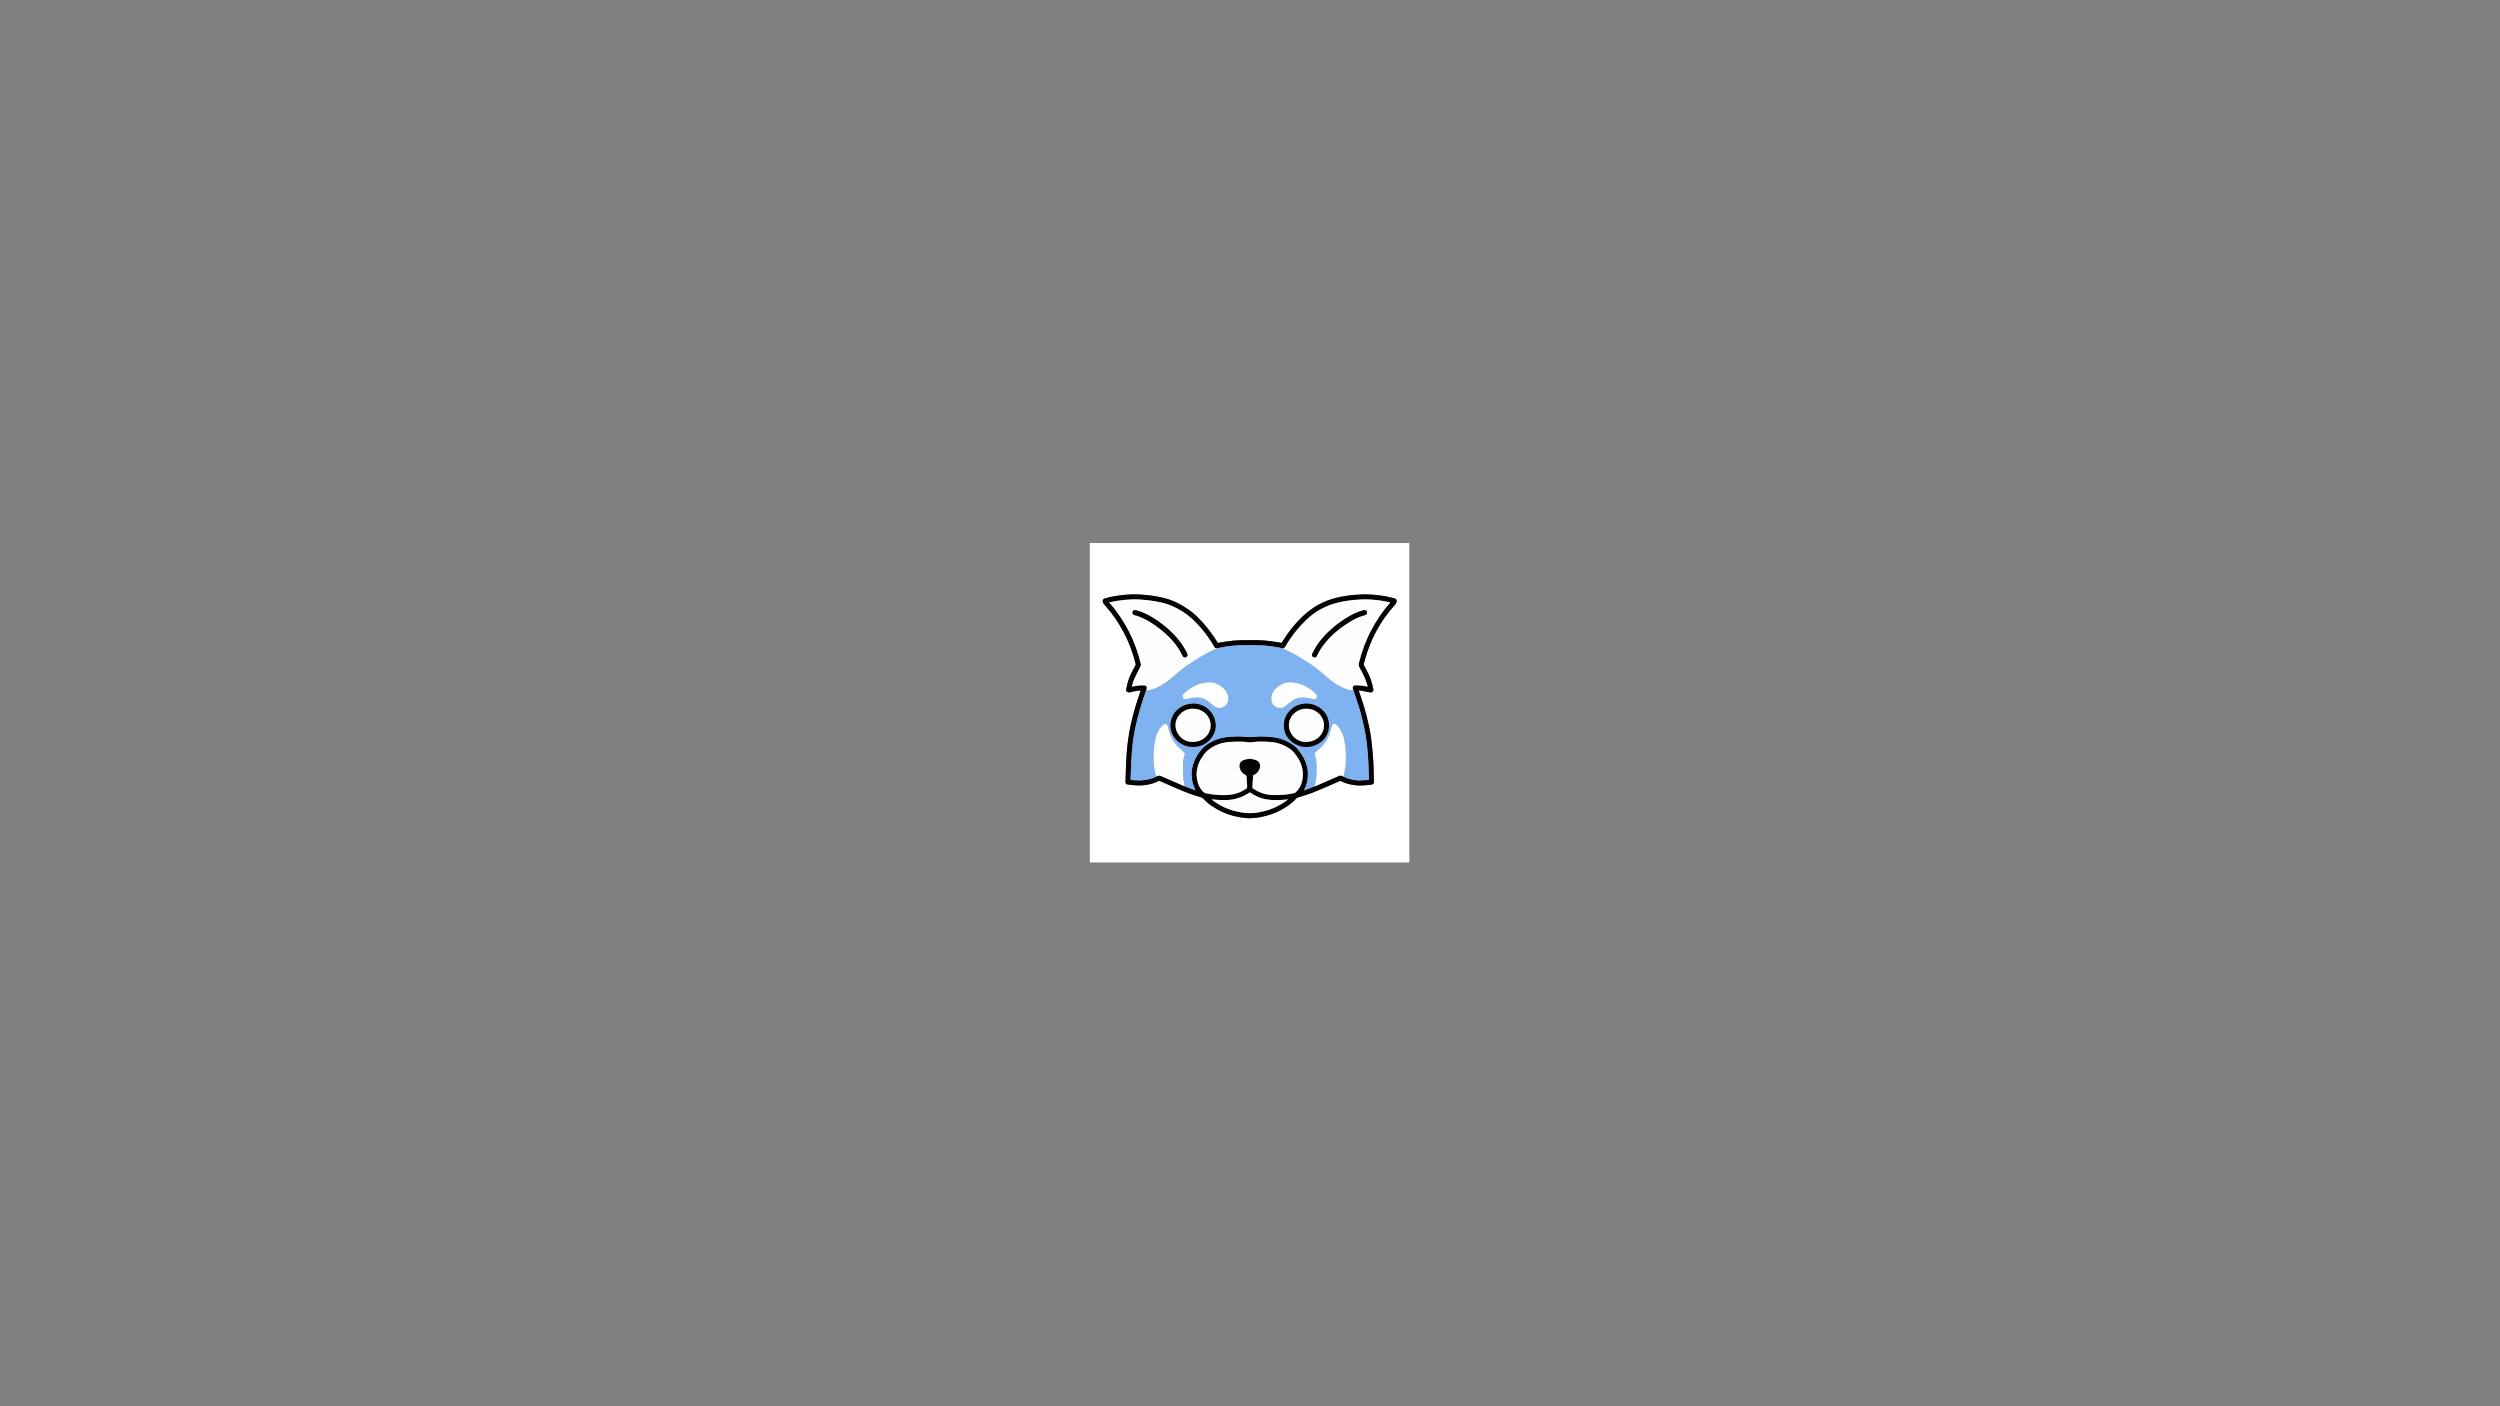 <?xml version="1.0" encoding="utf-8"?>
<!-- Generator: Adobe Illustrator 28.1.0, SVG Export Plug-In . SVG Version: 6.00 Build 0)  -->
<svg version="1.1" id="Layer_1" xmlns="http://www.w3.org/2000/svg" xmlns:xlink="http://www.w3.org/1999/xlink" x="0px" y="0px"
	 viewBox="0 0 1920 1080" style="enable-background:new 0 0 1920 1080;" xml:space="preserve">
<rect x="0" y="0" width="1920" height="1080" fill="#808080" stroke="none"/>
<style type="text/css">
	.st0{fill:#FFFFFF;}
	.st1{fill:#030303;}
	.st2{fill:#7FB2F0;}
	.st3{fill:#FEFEFE;}
	.st4{fill:#FEFFFF;}
	.st5{fill:#FDFDFD;}
	.st6{fill:#040404;}
</style>
<g>
	<g>
		<path class="st0" d="M837,417c81.78,0,163.56,0,245.35,0c0,81.78,0,163.56,0,245.35c-81.78,0-163.56,0-245.35,0
			C837,580.56,837,498.78,837,417z M876.1,530.2c-0.14,0.45-0.24,0.77-0.35,1.09c-2.93,8.42-5.49,16.95-7.38,25.67
			c-1.59,7.32-2.58,14.71-3.09,22.18c-0.18,2.57-0.36,5.14-0.46,7.71c-0.18,4.52-0.32,9.04-0.44,13.57
			c-0.04,1.28,0.6,1.99,1.88,2.16c1.4,0.18,2.81,0.32,4.21,0.45c3.42,0.31,6.83,0.37,10.24-0.26c3.07-0.56,6.08-1.27,8.83-2.8
			c0.52-0.29,0.94-0.27,1.47-0.03c4.47,1.98,8.96,3.91,13.44,5.88c6.07,2.66,12.26,4.97,18.64,6.75c0.28,0.08,0.56,0.28,0.75,0.5
			c4.14,4.57,9.22,7.85,14.75,10.43c5.53,2.58,11.39,4.06,17.46,4.68c1.53,0.15,3.08,0.33,4.6,0.24c3.23-0.19,6.44-0.57,9.6-1.32
			c4.81-1.15,9.48-2.66,13.8-5.11c4.33-2.46,8.44-5.22,11.79-8.98c0.21-0.24,0.56-0.38,0.87-0.48c2.45-0.78,4.91-1.52,7.35-2.32
			c5.01-1.65,9.81-3.84,14.67-5.85c3.36-1.39,6.65-2.94,9.97-4.43c0.43-0.19,0.77-0.26,1.22-0.01c3.18,1.78,6.67,2.52,10.22,3.07
			c2.78,0.43,5.58,0.33,8.37,0.13c1.66-0.12,3.31-0.32,4.96-0.52c1.02-0.13,1.64-0.78,1.73-1.7c0.02-0.22,0.01-0.44,0.01-0.66
			c-0.06-7.29-0.34-14.58-0.96-21.84c-0.36-4.28-0.81-8.57-1.41-12.83c-0.73-5.22-1.97-10.35-3.23-15.47
			c-1.58-6.4-3.67-12.65-5.78-18.89c-0.1-0.28-0.18-0.57-0.3-0.99c0.77,0.1,1.42,0.14,2.06,0.26c2.19,0.42,4.37,0.85,6.55,1.29
			c1.57,0.32,2.87-0.87,2.59-2.42c-0.74-4.13-1.95-8.12-3.8-11.89c-1.05-2.14-2.19-4.24-3.31-6.34c-0.24-0.44-0.31-0.84-0.17-1.33
			c0.34-1.18,0.61-2.37,0.95-3.55c4.41-15.64,11.92-29.58,22.87-41.62c0.65-0.72,1.14-1.46,1.38-2.4c0.29-1.13-0.16-2.09-1.27-2.49
			c-0.53-0.19-1.08-0.34-1.62-0.48c-6.89-1.85-13.94-2.64-21.05-2.77c-2.38-0.04-4.77,0.17-7.15,0.32
			c-4.96,0.31-9.87,1.07-14.7,2.19c-10.38,2.41-19.33,7.51-26.93,14.9c-5.9,5.73-10.97,12.17-15.21,19.25
			c-0.13,0.21-0.27,0.41-0.38,0.6c-2.09-0.34-4.13-0.68-6.18-0.99c-3.76-0.57-7.54-0.98-11.34-1.06c-4.65-0.1-9.3-0.1-13.95,0
			c-3.81,0.08-7.58,0.49-11.34,1.05c-2.07,0.31-4.14,0.66-6.24,1c-0.07-0.1-0.15-0.19-0.22-0.3c-2.94-5-6.42-9.6-10.19-14
			c-3.82-4.46-7.97-8.53-12.86-11.84c-5.69-3.86-11.78-6.81-18.47-8.43c-4.43-1.07-8.92-1.79-13.46-2.21
			c-4.07-0.37-8.13-0.63-12.23-0.4c-5.09,0.29-10.13,0.89-15.12,1.96c-1.47,0.32-2.92,0.73-4.36,1.16
			c-1.28,0.38-1.73,1.38-1.38,2.65c0.24,0.88,0.63,1.62,1.31,2.23c0.32,0.29,0.6,0.65,0.89,0.98c5.38,6.03,9.86,12.67,13.68,19.79
			c4.18,7.8,7.17,16.02,9.32,24.57c0.11,0.43,0.05,0.79-0.16,1.16c-0.48,0.84-0.94,1.7-1.4,2.56c-1.93,3.54-3.62,7.17-4.66,11.08
			c-0.42,1.57-0.78,3.17-1.06,4.77c-0.2,1.1,0.34,1.91,1.42,2.23c0.39,0.12,0.87,0.11,1.28,0.02
			C870.34,531.06,873.1,530.48,876.1,530.2z"/>
		<path class="st1" d="M876.1,530.2c-3,0.28-5.76,0.87-8.51,1.49c-0.41,0.09-0.88,0.1-1.28-0.02c-1.07-0.32-1.61-1.12-1.42-2.23
			c0.29-1.6,0.65-3.2,1.06-4.77c1.04-3.91,2.73-7.54,4.66-11.08c0.47-0.85,0.92-1.71,1.4-2.56c0.21-0.38,0.27-0.73,0.16-1.16
			c-2.15-8.55-5.14-16.77-9.32-24.57c-3.82-7.12-8.3-13.76-13.68-19.79c-0.29-0.33-0.56-0.68-0.89-0.98
			c-0.67-0.61-1.07-1.35-1.31-2.23c-0.34-1.27,0.1-2.27,1.38-2.65c1.44-0.43,2.89-0.84,4.36-1.16c4.98-1.07,10.02-1.67,15.12-1.96
			c4.1-0.23,8.16,0.03,12.23,0.4c4.54,0.41,9.03,1.14,13.46,2.21c6.69,1.62,12.78,4.58,18.47,8.43c4.88,3.31,9.04,7.38,12.86,11.84
			c3.77,4.4,7.25,9,10.19,14c0.06,0.11,0.14,0.2,0.22,0.3c2.09-0.34,4.16-0.69,6.24-1c3.76-0.56,7.54-0.97,11.34-1.05
			c4.65-0.1,9.3-0.1,13.95,0c3.81,0.08,7.58,0.5,11.34,1.06c2.05,0.31,4.09,0.65,6.18,0.99c0.12-0.18,0.26-0.39,0.38-0.6
			c4.24-7.08,9.31-13.52,15.21-19.25c7.6-7.39,16.56-12.48,26.93-14.9c4.84-1.12,9.74-1.88,14.7-2.19c2.38-0.15,4.77-0.37,7.15-0.32
			c7.12,0.13,14.16,0.92,21.05,2.77c0.54,0.15,1.09,0.29,1.62,0.48c1.1,0.4,1.56,1.36,1.27,2.49c-0.24,0.94-0.73,1.68-1.38,2.4
			c-10.95,12.04-18.46,25.98-22.87,41.62c-0.33,1.18-0.61,2.37-0.95,3.55c-0.14,0.49-0.07,0.89,0.17,1.33
			c1.12,2.1,2.27,4.2,3.31,6.34c1.85,3.77,3.06,7.76,3.8,11.89c0.28,1.55-1.02,2.74-2.59,2.42c-2.18-0.45-4.37-0.88-6.55-1.29
			c-0.64-0.12-1.29-0.17-2.06-0.26c0.13,0.42,0.21,0.71,0.3,0.99c2.11,6.24,4.2,12.49,5.78,18.89c1.27,5.12,2.51,10.25,3.23,15.47
			c0.59,4.26,1.04,8.54,1.41,12.83c0.62,7.27,0.9,14.55,0.96,21.84c0,0.22,0.01,0.44-0.01,0.66c-0.09,0.92-0.72,1.57-1.73,1.7
			c-1.65,0.21-3.31,0.4-4.96,0.52c-2.79,0.21-5.59,0.3-8.37-0.13c-3.55-0.55-7.04-1.29-10.22-3.07c-0.45-0.25-0.8-0.18-1.22,0.01
			c-3.32,1.49-6.61,3.04-9.97,4.43c-4.86,2.02-9.66,4.21-14.67,5.85c-2.44,0.8-4.91,1.54-7.35,2.32c-0.31,0.1-0.66,0.25-0.87,0.48
			c-3.34,3.76-7.45,6.52-11.79,8.98c-4.32,2.45-9,3.96-13.8,5.11c-3.16,0.76-6.37,1.13-9.6,1.32c-1.52,0.09-3.07-0.08-4.6-0.24
			c-6.07-0.61-11.94-2.1-17.46-4.68c-5.52-2.58-10.6-5.86-14.75-10.43c-0.2-0.22-0.48-0.42-0.75-0.5
			c-6.38-1.78-12.57-4.09-18.64-6.75c-4.48-1.96-8.97-3.9-13.44-5.88c-0.53-0.24-0.95-0.26-1.47,0.03c-2.75,1.53-5.77,2.24-8.83,2.8
			c-3.4,0.62-6.81,0.57-10.24,0.26c-1.41-0.13-2.81-0.27-4.21-0.45c-1.28-0.16-1.92-0.88-1.88-2.16c0.12-4.52,0.26-9.05,0.44-13.57
			c0.1-2.57,0.28-5.14,0.46-7.71c0.51-7.47,1.5-14.86,3.09-22.18c1.9-8.72,4.45-17.25,7.38-25.67
			C875.86,530.97,875.96,530.65,876.1,530.2z M909.76,603.71c0.07,0.05,0.15,0.1,0.22,0.15c0.08,0.05,0.15,0.13,0.23,0.16
			c2.41,0.91,4.81,1.81,7.22,2.7c0.23,0.08,0.47,0.13,0.77,0.21c-0.5-1.13-1.03-2.16-1.43-3.23c-2.1-5.75-2.12-11.54-0.25-17.36
			c1.23-3.84,3.41-7.12,5.84-10.26c1.32-1.7,2.91-3.12,4.69-4.33c4.87-3.34,10.26-5.22,16.13-5.75c3.98-0.36,7.98-0.57,11.95-0.17
			c3.14,0.32,6.23,0.31,9.37,0c3.72-0.37,7.46-0.18,11.2,0.12c5.18,0.42,10.06,1.76,14.57,4.37c2.55,1.47,4.93,3.16,6.75,5.5
			c1.13,1.46,2.22,2.97,3.21,4.53c2.99,4.72,4.43,9.88,4.19,15.47c-0.16,3.75-1.02,7.33-2.83,10.65c-0.06,0.12-0.1,0.25-0.21,0.52
			c2.93-0.95,5.66-1.93,8.31-3.13c0.23-0.08,0.48-0.14,0.7-0.24c5.52-2.39,11.03-4.77,16.54-7.16c0.57-0.25,1.15-0.51,1.72-0.74
			c0.65-0.26,1.28-0.22,1.9,0.13c0.35,0.2,0.72,0.38,1.08,0.56c1.33,0.55,2.61,1.23,3.98,1.63c2.99,0.87,6.05,1.44,9.19,1.32
			c2.16-0.08,4.31-0.23,6.54-0.35c0-0.43,0.01-0.74,0-1.04c-0.22-7.69-0.47-15.39-1.25-23.04c-0.37-3.65-0.77-7.31-1.41-10.92
			c-1.54-8.69-3.69-17.24-6.52-25.61c-0.95-2.82-1.93-5.64-2.89-8.46c-0.08-0.27-0.14-0.55-0.26-0.8c-0.67-1.47,0.45-2.87,1.92-2.85
			c1.86,0.03,3.7,0.07,5.54,0.38c1.26,0.22,2.51,0.43,3.85,0.65c-0.05-0.29-0.06-0.5-0.13-0.7c-0.7-2.05-1.26-4.15-2.14-6.12
			c-1.16-2.6-2.5-5.13-3.88-7.63c-0.71-1.29-0.9-2.48-0.52-3.93c2.26-8.81,5.32-17.31,9.63-25.35c3.96-7.4,8.6-14.31,14.2-20.57
			c0.07-0.08,0.11-0.2,0.17-0.33c-0.29-0.08-0.53-0.16-0.77-0.22c-5.22-1.18-10.51-1.84-15.85-2.08c-3.49-0.16-6.97,0.03-10.45,0.34
			c-4.64,0.42-9.23,1.09-13.74,2.23c-9.28,2.33-17.33,6.98-24.15,13.62c-6.03,5.87-11.21,12.47-15.39,19.8
			c-0.44,0.78-0.95,1.4-1.89,1.53c-2.28-0.41-4.56-0.88-6.86-1.21c-2.79-0.4-5.6-0.82-8.41-0.99c-3.29-0.2-6.59-0.17-9.89-0.21
			c-1.51-0.02-3.02,0.09-4.52,0.03c-2.9-0.12-5.78,0.07-8.65,0.37c-4.31,0.45-8.59,1.1-12.83,2.03c-0.89-0.01-1.39-0.57-1.79-1.28
			c-2.97-5.27-6.58-10.09-10.5-14.69c-3.96-4.64-8.33-8.79-13.49-12.09c-4.9-3.14-10.11-5.55-15.77-6.94
			c-3.87-0.95-7.81-1.6-11.77-2.01c-3.62-0.38-7.25-0.67-10.91-0.58c-4.25,0.11-8.46,0.52-12.65,1.21c-1.82,0.3-3.62,0.71-5.52,1.09
			c0.17,0.23,0.25,0.36,0.35,0.47c5.92,6.61,10.75,13.96,14.83,21.83c4.13,7.96,7.03,16.35,9.14,25.03
			c0.16,0.64,0.06,1.25-0.21,1.83c-0.17,0.37-0.38,0.72-0.56,1.08c-1.4,2.77-2.85,5.52-4.17,8.33c-0.9,1.92-1.49,3.96-1.98,6.11
			c1.35-0.23,2.61-0.44,3.87-0.65c1.9-0.32,3.81-0.45,5.73-0.35c1.46,0.08,2.24,1.23,1.8,2.63c-0.1,0.33-0.19,0.66-0.29,0.99
			c-0.06,0.11-0.14,0.21-0.18,0.32c-3.18,9.07-6.07,18.22-8.08,27.63c-1.28,6-2.22,12.04-2.71,18.15c-0.24,2.97-0.47,5.95-0.62,8.93
			c-0.21,4.46-0.35,8.92-0.51,13.37c-0.01,0.2,0.05,0.41,0.08,0.6c0.53,0.06,1,0.11,1.47,0.15c3.67,0.32,7.33,0.48,10.98-0.29
			c2.47-0.52,4.89-1.11,7.1-2.37c0.14-0.06,0.31-0.1,0.43-0.19c1.17-0.88,2.3-0.73,3.6-0.15c5.63,2.51,11.3,4.93,16.95,7.38
			c0.28,0.12,0.58,0.17,0.88,0.25L909.76,603.71z M962.46,595.49c-0.15,2.13-0.31,4.17-0.45,6.2c-0.07,0.97-0.11,1.94-0.16,2.91
			c-0.02,0.49,0.22,0.81,0.63,1.08c2.56,1.68,5.28,3.02,8.23,3.87c2.8,0.81,5.68,1.08,8.57,1.07c2.67-0.01,5.34-0.13,8-0.39
			c2.21-0.22,4.4-0.7,6.59-1.12c0.44-0.08,0.91-0.3,1.23-0.6c2.09-1.98,3.62-4.31,4.47-7.09c1.41-4.62,1.34-9.21-0.13-13.8
			c-1.12-3.51-3.13-6.48-5.39-9.32c-0.62-0.78-1.34-1.51-2.11-2.14c-3.02-2.5-6.46-4.2-10.21-5.27c-2.76-0.79-5.61-1.09-8.47-1.23
			c-3.61-0.17-7.22-0.23-10.82,0.25c-1.53,0.2-3.04,0.34-4.59,0.09c-1.48-0.25-3-0.39-4.5-0.39c-2.89-0.01-5.78,0.02-8.67,0.19
			c-3.75,0.23-7.38,1-10.84,2.57c-4.38,1.99-8.01,4.79-10.5,8.97c-0.32,0.54-0.68,1.05-1.02,1.59c-1.91,3.04-2.84,6.42-3.25,9.94
			c-0.24,2-0.03,4.02,0.34,6.01c0.62,3.34,1.93,6.32,4.28,8.86c0.88,0.95,1.85,1.4,3.05,1.64c3.21,0.67,6.45,1.01,9.71,1.19
			c3.66,0.2,7.29,0.09,10.88-0.63c3.59-0.72,6.82-2.29,9.85-4.3c0.2-0.13,0.43-0.34,0.47-0.54c0.1-0.55,0.18-1.12,0.14-1.68
			c-0.15-2.35-0.37-4.69-0.51-7.04c-0.04-0.61-0.21-0.93-0.79-1.21c-2.34-1.12-3.87-2.95-4.5-5.49c-0.6-2.43,0.33-4.77,2.61-5.75
			c3.4-1.45,6.94-1.45,10.35-0.01c2.32,0.99,3.27,3.39,2.63,5.82c-0.64,2.41-2.07,4.19-4.29,5.33
			C963.03,595.21,962.75,595.35,962.46,595.49z M959.84,608.55c-0.17,0.1-0.3,0.17-0.43,0.26c-5.48,3.72-11.53,5.58-18.15,5.67
			c-3.56,0.05-7.1-0.13-10.71-0.53c0.17,0.18,0.27,0.33,0.41,0.44c2.97,2.22,6.09,4.21,9.49,5.73c4.29,1.92,8.78,3.19,13.42,3.89
			c2.01,0.3,4.06,0.54,6.09,0.52c3.46-0.03,6.87-0.59,10.24-1.39c6.63-1.57,12.66-4.39,18.1-8.48c0.26-0.19,0.5-0.41,0.88-0.71
			c-4.73,0.51-9.27,0.77-13.83,0.35c-3.27-0.3-6.43-1.01-9.45-2.36C963.8,610.96,961.75,609.88,959.84,608.55z"/>
		<path class="st2" d="M1009.71,603.86c-2.65,1.21-5.39,2.18-8.31,3.13c0.11-0.27,0.14-0.4,0.21-0.52
			c1.81-3.32,2.67-6.89,2.83-10.65c0.25-5.6-1.2-10.76-4.19-15.47c-0.99-1.56-2.08-3.07-3.21-4.53c-1.82-2.35-4.2-4.03-6.75-5.5
			c-4.51-2.61-9.39-3.96-14.57-4.37c-3.74-0.3-7.48-0.49-11.2-0.12c-3.14,0.31-6.23,0.32-9.37,0c-3.98-0.4-7.97-0.19-11.95,0.17
			c-5.87,0.54-11.26,2.42-16.13,5.75c-1.78,1.22-3.37,2.63-4.69,4.33c-2.43,3.14-4.61,6.42-5.84,10.26
			c-1.87,5.82-1.85,11.61,0.25,17.36c0.39,1.07,0.92,2.1,1.43,3.23c-0.3-0.08-0.54-0.13-0.77-0.21c-2.41-0.9-4.82-1.8-7.22-2.7
			c-0.08-0.03-0.15-0.11-0.23-0.16c-0.07-0.05-0.15-0.1-0.22-0.15c0,0,0.01,0.02,0.01,0.02c-0.01-0.28,0.03-0.57-0.05-0.83
			c-0.83-2.92-1.08-5.92-1.2-8.92c-0.11-2.63,0.11-5.27,0.1-7.91c-0.01-2.08,0.46-4.04,1.17-5.96c0.3-0.82,0.19-1.55-0.35-2.21
			c-0.29-0.36-0.64-0.69-0.99-0.99c-2.09-1.77-4.09-3.63-5.78-5.79c-2.06-2.62-3.52-5.56-4.53-8.73c-0.5-1.58-0.91-3.19-1.36-4.79
			c-0.32-1.16-1.17-1.8-2.3-1.57c-0.49,0.1-0.99,0.41-1.36,0.75c-2.54,2.38-4.21,5.32-5.16,8.63c-0.59,2.07-0.98,4.21-1.31,6.34
			c-0.32,2.1-0.5,4.23-0.61,6.35c-0.1,1.91-0.05,3.83-0.01,5.75c0.03,1.32,0.08,2.64,0.25,3.94c0.25,1.99,0.57,3.97,0.93,5.94
			c0.16,0.92,0.47,1.81,0.72,2.71c-2.21,1.26-4.63,1.85-7.1,2.37c-3.65,0.76-7.31,0.6-10.98,0.29c-0.47-0.04-0.94-0.1-1.47-0.15
			c-0.03-0.19-0.09-0.4-0.08-0.6c0.16-4.46,0.29-8.92,0.51-13.37c0.14-2.98,0.38-5.96,0.62-8.93c0.49-6.11,1.43-12.15,2.71-18.15
			c2.01-9.41,4.89-18.56,8.08-27.63c0.04-0.11,0.12-0.21,0.18-0.32c0.71,0.04,1.39,0.26,2.14,0.11c3.85-0.77,7.29-2.45,10.62-4.45
			c4.25-2.56,7.83-5.96,11.59-9.14c1.94-1.64,3.89-3.28,5.98-4.72c3.12-2.16,6.34-4.18,9.56-6.2c2.26-1.41,4.55-2.78,6.91-4.04
			c2.05-1.09,4.2-1.99,6.29-2.99c0.3-0.14,0.54-0.39,0.81-0.59c4.24-0.93,8.52-1.58,12.83-2.03c2.87-0.3,5.76-0.48,8.65-0.37
			c1.5,0.06,3.01-0.05,4.52-0.03c3.3,0.04,6.6,0,9.89,0.21c2.81,0.17,5.62,0.59,8.41,0.99c2.3,0.33,4.57,0.8,6.86,1.21
			c0.26,0.21,0.48,0.48,0.77,0.63c1.01,0.5,2.06,0.93,3.07,1.44c2.05,1.01,4.15,1.95,6.12,3.11c3.46,2.04,6.85,4.2,10.23,6.36
			c2.83,1.81,5.55,3.78,8.12,5.95c2.35,1.99,4.62,4.06,6.98,6.03c3.76,3.13,7.84,5.77,12.45,7.48c1.95,0.73,3.93,1.53,6.11,1.03
			c0.97,2.82,1.94,5.63,2.89,8.46c2.83,8.37,4.97,16.92,6.52,25.61c0.64,3.61,1.04,7.27,1.41,10.92c0.78,7.66,1.03,15.35,1.25,23.04
			c0.01,0.31,0,0.61,0,1.04c-2.22,0.12-4.38,0.27-6.54,0.35c-3.14,0.12-6.2-0.45-9.19-1.32c-1.37-0.4-2.66-1.08-3.98-1.63
			c0.12-0.25,0.29-0.48,0.35-0.74c0.23-1.07,0.43-2.15,0.64-3.22c0.57-2.86,0.89-5.76,1-8.67c0.09-2.25-0.05-4.51-0.12-6.77
			c-0.09-2.67-0.52-5.29-0.96-7.92c-0.49-2.94-1.39-5.72-2.88-8.31c-0.93-1.62-2.11-3.05-3.49-4.29c-1.13-1.02-2.76-0.55-3.26,0.9
			c-0.08,0.24-0.13,0.48-0.19,0.73c-0.67,2.72-1.5,5.38-2.66,7.92c-1.57,3.41-3.82,6.33-6.62,8.82c-0.96,0.86-1.9,1.73-2.87,2.58
			c-0.92,0.81-1.08,1.79-0.67,2.9c0.76,2.05,1.15,4.16,1.15,6.35c0,1.5,0.14,3.01,0.14,4.51c0,1.32-0.07,2.63-0.17,3.95
			c-0.12,1.5-0.26,2.99-0.49,4.48C1010.33,601.05,1009.99,602.45,1009.71,603.86z M919.03,535.72c0.94,0.06,1.89,0.05,2.81,0.19
			c2.05,0.31,3.92,1.15,5.59,2.36c1.67,1.21,3.24,2.57,4.83,3.9c1.31,1.09,2.75,1.61,4.49,1.61c2.4,0,5.12-1.72,6.05-4.33
			c1.07-3.01,0.58-5.82-1.13-8.43c-1.93-2.93-4.67-4.87-7.89-6.16c-1.75-0.7-3.58-0.95-5.44-0.89c-1.34,0.05-2.68,0.27-4,0.53
			c-2.75,0.54-5.41,1.4-7.83,2.85c-1.72,1.03-3.39,2.15-5.01,3.33c-0.93,0.68-1.72,1.55-2.58,2.34c-0.77,0.71-0.78,1.61-0.6,2.53
			c0.15,0.78,0.89,1.37,1.69,1.39c0.4,0.01,0.81-0.05,1.21-0.13C913.8,536.26,916.37,535.68,919.03,535.72z M976.39,536.36
			c0,0.53-0.07,1.08,0.02,1.6c0.09,0.55,0.3,1.09,0.49,1.62c1.5,4.18,6.92,5.48,10.05,2.92c1.16-0.95,2.3-1.95,3.46-2.91
			c1.93-1.6,4.05-2.9,6.5-3.48c2.63-0.62,5.3-0.42,7.94,0.01c1.27,0.2,2.51,0.54,3.77,0.78c0.86,0.17,1.69,0.12,2.32-0.64
			c0.74-0.9,0.67-2.22-0.21-3.16c-2.38-2.56-5.22-4.52-8.3-6.11c-3.14-1.63-6.51-2.57-10.05-2.91c-1.97-0.19-3.88-0.03-5.75,0.56
			c-3.17,0.99-5.81,2.8-7.91,5.36C977.2,531.83,976.24,533.9,976.39,536.36z M1020.71,557.56c-0.08-5.19-1.81-9.22-5.27-12.44
			c-6.75-6.25-17.06-6.32-23.94-0.23c-7.73,6.85-7.23,19.11,1.14,25.19c5.87,4.27,12.26,4.85,18.75,1.64
			C1017.33,568.78,1020.39,563.76,1020.71,557.56z M916.93,540.38c-4.08,0.06-7.22,0.87-10.04,2.68c-5.07,3.25-7.86,7.88-7.93,13.93
			c-0.06,4.8,1.84,8.87,5.4,12.09c7.72,7,19.83,5.89,26.06-2.46c3.39-4.55,4.11-9.64,2.25-14.99
			C930.34,544.96,923.84,540.42,916.93,540.38z"/>
		<path class="st3" d="M934.27,497.91c-0.27,0.2-0.52,0.44-0.81,0.59c-2.1,1-4.25,1.9-6.29,2.99c-2.35,1.25-4.65,2.62-6.91,4.04
			c-3.22,2.01-6.44,4.04-9.56,6.2c-2.08,1.44-4.04,3.09-5.98,4.72c-3.76,3.18-7.34,6.59-11.59,9.14c-3.33,2-6.77,3.68-10.62,4.45
			c-0.75,0.15-1.43-0.07-2.14-0.11c0.1-0.33,0.19-0.66,0.29-0.99c0.43-1.4-0.34-2.55-1.8-2.63c-1.92-0.1-3.83,0.03-5.73,0.35
			c-1.26,0.21-2.52,0.43-3.87,0.65c0.49-2.15,1.08-4.19,1.98-6.11c1.32-2.81,2.77-5.55,4.17-8.33c0.18-0.36,0.39-0.71,0.56-1.08
			c0.27-0.58,0.37-1.2,0.21-1.83c-2.11-8.69-5.01-17.08-9.14-25.03c-4.08-7.87-8.91-15.22-14.83-21.83
			c-0.1-0.11-0.18-0.24-0.35-0.47c1.91-0.38,3.71-0.78,5.52-1.09c4.19-0.69,8.4-1.1,12.65-1.21c3.65-0.1,7.28,0.2,10.91,0.58
			c3.97,0.42,7.9,1.06,11.77,2.01c5.66,1.39,10.86,3.8,15.77,6.94c5.16,3.3,9.53,7.45,13.49,12.09c3.92,4.6,7.53,9.41,10.5,14.69
			C932.87,497.34,933.38,497.9,934.27,497.91z M909.78,504.89c1.61,0.02,2.58-1.25,2.12-2.51c-0.36-0.97-0.8-1.92-1.3-2.81
			c-2.53-4.48-5.56-8.59-9.12-12.31c-3.91-4.08-8.29-7.6-12.92-10.81c-3.93-2.72-8.09-5.05-12.6-6.69
			c-1.26-0.46-2.57-0.84-3.88-1.14c-1.45-0.34-2.63,0.95-2.26,2.37c0.21,0.82,0.81,1.24,1.6,1.42c2.74,0.64,5.3,1.71,7.8,2.98
			c3.94,1.99,7.59,4.42,11.08,7.12c7.53,5.81,13.97,12.54,18.04,21.28C908.66,504.5,909.26,504.88,909.78,504.89z"/>
		<path class="st3" d="M1039.29,529.93c-2.18,0.5-4.16-0.3-6.11-1.03c-4.61-1.71-8.69-4.35-12.45-7.48
			c-2.36-1.97-4.63-4.04-6.98-6.03c-2.57-2.17-5.29-4.14-8.12-5.95c-3.38-2.16-6.78-4.32-10.23-6.36c-1.97-1.16-4.07-2.1-6.12-3.11
			c-1.01-0.5-2.06-0.93-3.07-1.44c-0.29-0.14-0.52-0.42-0.77-0.63c0.94-0.13,1.44-0.76,1.89-1.53c4.18-7.34,9.36-13.93,15.39-19.8
			c6.82-6.64,14.87-11.29,24.15-13.62c4.51-1.13,9.1-1.81,13.74-2.23c3.48-0.31,6.96-0.5,10.45-0.34c5.34,0.24,10.63,0.9,15.85,2.08
			c0.24,0.06,0.48,0.14,0.77,0.22c-0.06,0.12-0.1,0.24-0.17,0.33c-5.59,6.26-10.24,13.17-14.2,20.57
			c-4.3,8.05-7.36,16.54-9.63,25.35c-0.37,1.46-0.19,2.64,0.52,3.93c1.38,2.5,2.72,5.03,3.88,7.63c0.88,1.97,1.44,4.07,2.14,6.12
			c0.07,0.2,0.08,0.41,0.13,0.7c-1.34-0.23-2.59-0.44-3.85-0.65c-1.83-0.31-3.68-0.35-5.54-0.38c-1.47-0.02-2.59,1.38-1.92,2.85
			C1039.14,529.39,1039.2,529.67,1039.29,529.93z M1009.71,504.9c0.69-0.01,1.3-0.43,1.64-1.23c1.59-3.74,3.92-7.02,6.45-10.14
			c5.35-6.58,11.88-11.81,19.1-16.19c3.2-1.94,6.54-3.61,10.16-4.62c0.51-0.14,1.04-0.25,1.54-0.43c0.85-0.31,1.37-1.13,1.28-1.98
			c-0.09-0.9-0.8-1.65-1.72-1.73c-0.39-0.03-0.81,0.06-1.2,0.16c-2.04,0.51-4.02,1.21-5.94,2.08c-5,2.27-9.58,5.21-13.94,8.54
			c-6.65,5.09-12.45,10.95-16.82,18.13c-0.91,1.5-1.71,3.07-2.44,4.66C1007.2,503.53,1008.1,504.88,1009.71,504.9z"/>
		<path class="st3" d="M962.46,595.49c0.29-0.14,0.57-0.28,0.85-0.43c2.22-1.14,3.65-2.92,4.29-5.33c0.65-2.44-0.3-4.84-2.63-5.82
			c-3.41-1.45-6.95-1.44-10.35,0.01c-2.28,0.97-3.21,3.32-2.61,5.75c0.63,2.54,2.16,4.37,4.5,5.49c0.58,0.28,0.75,0.6,0.79,1.21
			c0.14,2.35,0.36,4.7,0.51,7.04c0.04,0.56-0.04,1.13-0.14,1.68c-0.04,0.2-0.27,0.41-0.47,0.54c-3.03,2.01-6.27,3.58-9.85,4.3
			c-3.59,0.72-7.23,0.83-10.88,0.63c-3.27-0.18-6.51-0.53-9.71-1.19c-1.19-0.25-2.16-0.7-3.05-1.64c-2.35-2.53-3.66-5.52-4.28-8.86
			c-0.37-1.98-0.58-4.01-0.34-6.01c0.42-3.52,1.34-6.9,3.25-9.94c0.33-0.53,0.7-1.05,1.02-1.59c2.48-4.18,6.12-6.98,10.5-8.97
			c3.46-1.57,7.09-2.34,10.84-2.57c2.88-0.17,5.78-0.2,8.67-0.19c1.5,0.01,3.02,0.15,4.5,0.39c1.55,0.26,3.07,0.12,4.59-0.09
			c3.6-0.48,7.21-0.42,10.82-0.25c2.86,0.14,5.7,0.44,8.47,1.23c3.75,1.07,7.2,2.78,10.21,5.27c0.77,0.64,1.49,1.36,2.11,2.14
			c2.26,2.83,4.27,5.81,5.39,9.32c1.47,4.6,1.54,9.18,0.13,13.8c-0.85,2.78-2.38,5.11-4.47,7.09c-0.32,0.3-0.8,0.52-1.23,0.6
			c-2.19,0.41-4.37,0.9-6.59,1.12c-2.65,0.26-5.33,0.38-8,0.39c-2.89,0.01-5.78-0.26-8.57-1.07c-2.95-0.85-5.67-2.19-8.23-3.87
			c-0.4-0.26-0.65-0.59-0.63-1.08c0.05-0.97,0.09-1.94,0.16-2.91C962.16,599.66,962.31,597.63,962.46,595.49z"/>
		<path class="st4" d="M1009.71,603.86c0.29-1.41,0.63-2.81,0.85-4.23c0.23-1.48,0.37-2.98,0.49-4.48c0.1-1.31,0.17-2.63,0.17-3.95
			c0-1.5-0.13-3.01-0.14-4.51c0-2.19-0.4-4.3-1.15-6.35c-0.41-1.11-0.25-2.09,0.67-2.9c0.96-0.85,1.91-1.73,2.87-2.58
			c2.8-2.5,5.05-5.41,6.62-8.82c1.17-2.54,2-5.21,2.66-7.92c0.06-0.24,0.11-0.49,0.19-0.73c0.5-1.45,2.13-1.92,3.26-0.9
			c1.38,1.25,2.56,2.67,3.49,4.29c1.48,2.59,2.39,5.37,2.88,8.31c0.44,2.63,0.87,5.25,0.96,7.92c0.07,2.26,0.21,4.52,0.12,6.77
			c-0.11,2.91-0.43,5.8-1,8.67c-0.21,1.07-0.41,2.15-0.64,3.22c-0.06,0.26-0.23,0.5-0.35,0.74c-0.36-0.19-0.73-0.36-1.08-0.56
			c-0.61-0.35-1.25-0.4-1.9-0.13c-0.58,0.24-1.15,0.49-1.72,0.74c-5.51,2.39-11.03,4.78-16.54,7.16
			C1010.18,603.72,1009.94,603.78,1009.71,603.86z"/>
		<path class="st4" d="M887.91,596.44c-0.24-0.9-0.55-1.79-0.72-2.71c-0.35-1.97-0.68-3.95-0.93-5.94c-0.16-1.3-0.22-2.63-0.25-3.94
			c-0.04-1.92-0.09-3.84,0.01-5.75c0.11-2.12,0.29-4.25,0.61-6.35c0.32-2.13,0.71-4.27,1.31-6.34c0.95-3.31,2.62-6.25,5.16-8.63
			c0.37-0.35,0.88-0.65,1.36-0.75c1.13-0.23,1.97,0.41,2.3,1.57c0.45,1.6,0.86,3.21,1.36,4.79c1.01,3.17,2.47,6.11,4.53,8.73
			c1.7,2.16,3.7,4.02,5.78,5.79c0.36,0.3,0.7,0.63,0.99,0.99c0.54,0.66,0.65,1.39,0.35,2.21c-0.71,1.92-1.18,3.89-1.17,5.96
			c0.01,2.64-0.21,5.28-0.1,7.91c0.12,3,0.37,6,1.2,8.92c0.07,0.26,0.03,0.55,0.05,0.83c-0.29-0.08-0.6-0.13-0.88-0.25
			c-5.66-2.45-11.32-4.87-16.95-7.38c-1.3-0.58-2.43-0.73-3.6,0.15C888.22,596.34,888.06,596.37,887.91,596.44z"/>
		<path class="st5" d="M959.84,608.55c1.91,1.33,3.95,2.42,6.08,3.37c3.01,1.35,6.17,2.06,9.45,2.36c4.56,0.42,9.1,0.16,13.83-0.35
			c-0.38,0.31-0.62,0.52-0.88,0.71c-5.44,4.09-11.47,6.91-18.1,8.48c-3.37,0.8-6.78,1.36-10.24,1.39c-2.03,0.02-4.08-0.22-6.09-0.52
			c-4.64-0.7-9.13-1.97-13.42-3.89c-3.39-1.52-6.52-3.51-9.49-5.73c-0.14-0.1-0.24-0.26-0.41-0.44c3.61,0.41,7.15,0.58,10.71,0.53
			c6.62-0.09,12.67-1.95,18.15-5.67C959.54,608.72,959.67,608.64,959.84,608.55z"/>
		<path class="st4" d="M909.76,603.71c0.07,0.05,0.15,0.1,0.22,0.15C909.91,603.81,909.84,603.76,909.76,603.71z"/>
		<path class="st4" d="M919.03,535.72c-2.66-0.05-5.23,0.53-7.81,1.08c-0.39,0.08-0.8,0.14-1.21,0.13c-0.8-0.02-1.54-0.61-1.69-1.39
			c-0.18-0.92-0.17-1.82,0.6-2.53c0.86-0.78,1.64-1.66,2.58-2.34c1.62-1.18,3.29-2.3,5.01-3.33c2.42-1.45,5.08-2.31,7.83-2.85
			c1.32-0.26,2.66-0.49,4-0.53c1.85-0.07,3.69,0.19,5.44,0.89c3.22,1.3,5.96,3.23,7.89,6.16c1.71,2.61,2.2,5.42,1.13,8.43
			c-0.93,2.62-3.65,4.33-6.05,4.33c-1.74,0-3.18-0.53-4.49-1.61c-1.59-1.32-3.16-2.68-4.83-3.9c-1.66-1.21-3.53-2.05-5.59-2.36
			C920.92,535.78,919.97,535.78,919.03,535.72z"/>
		<path class="st4" d="M976.39,536.36c-0.15-2.46,0.81-4.53,2.33-6.38c2.1-2.56,4.74-4.37,7.91-5.36c1.87-0.59,3.78-0.74,5.75-0.56
			c3.55,0.34,6.91,1.28,10.05,2.91c3.08,1.59,5.92,3.55,8.3,6.11c0.87,0.94,0.95,2.26,0.21,3.16c-0.63,0.76-1.45,0.81-2.32,0.64
			c-1.26-0.24-2.5-0.58-3.77-0.78c-2.64-0.42-5.31-0.63-7.94-0.01c-2.46,0.58-4.57,1.88-6.5,3.48c-1.16,0.96-2.29,1.95-3.46,2.91
			c-3.12,2.56-8.54,1.26-10.05-2.92c-0.19-0.53-0.4-1.07-0.49-1.62C976.33,537.43,976.39,536.89,976.39,536.36z"/>
		<path class="st1" d="M1020.71,557.56c-0.32,6.2-3.38,11.22-9.33,14.16c-6.48,3.21-12.88,2.62-18.75-1.64
			c-8.36-6.08-8.87-18.34-1.14-25.19c6.88-6.09,17.19-6.02,23.94,0.23C1018.9,548.34,1020.63,552.37,1020.71,557.56z
			 M1002.27,569.79c3.72,0.01,6.16-0.67,8.42-2.05c7.35-4.49,8.24-14.4,1.79-20.07c-4.95-4.35-12.63-4.53-17.79-0.42
			c-4.85,3.87-6.27,10.45-3.24,15.74C994.05,567.55,998.18,569.64,1002.27,569.79z"/>
		<path class="st1" d="M916.93,540.38c6.91,0.03,13.41,4.58,15.73,11.25c1.86,5.36,1.14,10.45-2.25,14.99
			c-6.23,8.35-18.34,9.46-26.06,2.46c-3.56-3.23-5.45-7.29-5.4-12.09c0.07-6.05,2.87-10.69,7.93-13.93
			C909.71,541.26,912.85,540.45,916.93,540.38z M915.37,569.79c3.99,0,6.78-0.9,9.26-2.73c6.16-4.55,6.88-13.21,1.55-18.67
			c-4.93-5.06-13.24-5.51-18.69-1.02c-4.74,3.91-6.1,10.26-3.16,15.52C906.92,567.52,911.07,569.62,915.37,569.79z"/>
		<path class="st6" d="M909.78,504.89c-0.52-0.01-1.12-0.39-1.45-1.1c-4.07-8.74-10.51-15.46-18.04-21.28
			c-3.49-2.69-7.14-5.12-11.08-7.12c-2.5-1.26-5.06-2.34-7.8-2.98c-0.79-0.18-1.38-0.61-1.6-1.42c-0.37-1.43,0.81-2.71,2.26-2.37
			c1.31,0.31,2.61,0.68,3.88,1.14c4.51,1.64,8.67,3.97,12.6,6.69c4.63,3.21,9.01,6.73,12.92,10.81c3.56,3.72,6.59,7.83,9.12,12.31
			c0.51,0.9,0.95,1.85,1.3,2.81C912.36,503.65,911.39,504.91,909.78,504.89z"/>
		<path class="st6" d="M1009.71,504.9c-1.61-0.02-2.51-1.37-1.88-2.74c0.73-1.59,1.53-3.17,2.44-4.66
			c4.37-7.18,10.17-13.05,16.82-18.13c4.36-3.33,8.94-6.27,13.94-8.54c1.92-0.87,3.9-1.57,5.94-2.08c0.39-0.1,0.81-0.19,1.2-0.16
			c0.92,0.07,1.63,0.82,1.72,1.73c0.09,0.85-0.42,1.68-1.28,1.98c-0.5,0.18-1.03,0.29-1.54,0.43c-3.63,1.01-6.97,2.68-10.16,4.62
			c-7.22,4.38-13.75,9.61-19.1,16.19c-2.54,3.12-4.86,6.4-6.45,10.14C1011.01,504.47,1010.4,504.89,1009.71,504.9z"/>
		<path class="st3" d="M1002.27,569.79c-4.09-0.15-8.22-2.24-10.83-6.8c-3.03-5.29-1.61-11.87,3.24-15.74
			c5.17-4.12,12.85-3.94,17.79,0.42c6.45,5.68,5.56,15.59-1.79,20.07C1008.44,569.12,1006,569.8,1002.27,569.79z"/>
		<path class="st3" d="M915.37,569.79c-4.3-0.17-8.45-2.28-11.03-6.9c-2.94-5.27-1.58-11.62,3.16-15.52
			c5.45-4.49,13.76-4.03,18.69,1.02c5.32,5.47,4.61,14.12-1.55,18.67C922.15,568.89,919.36,569.8,915.37,569.79z"/>
	</g>
</g>
</svg>
